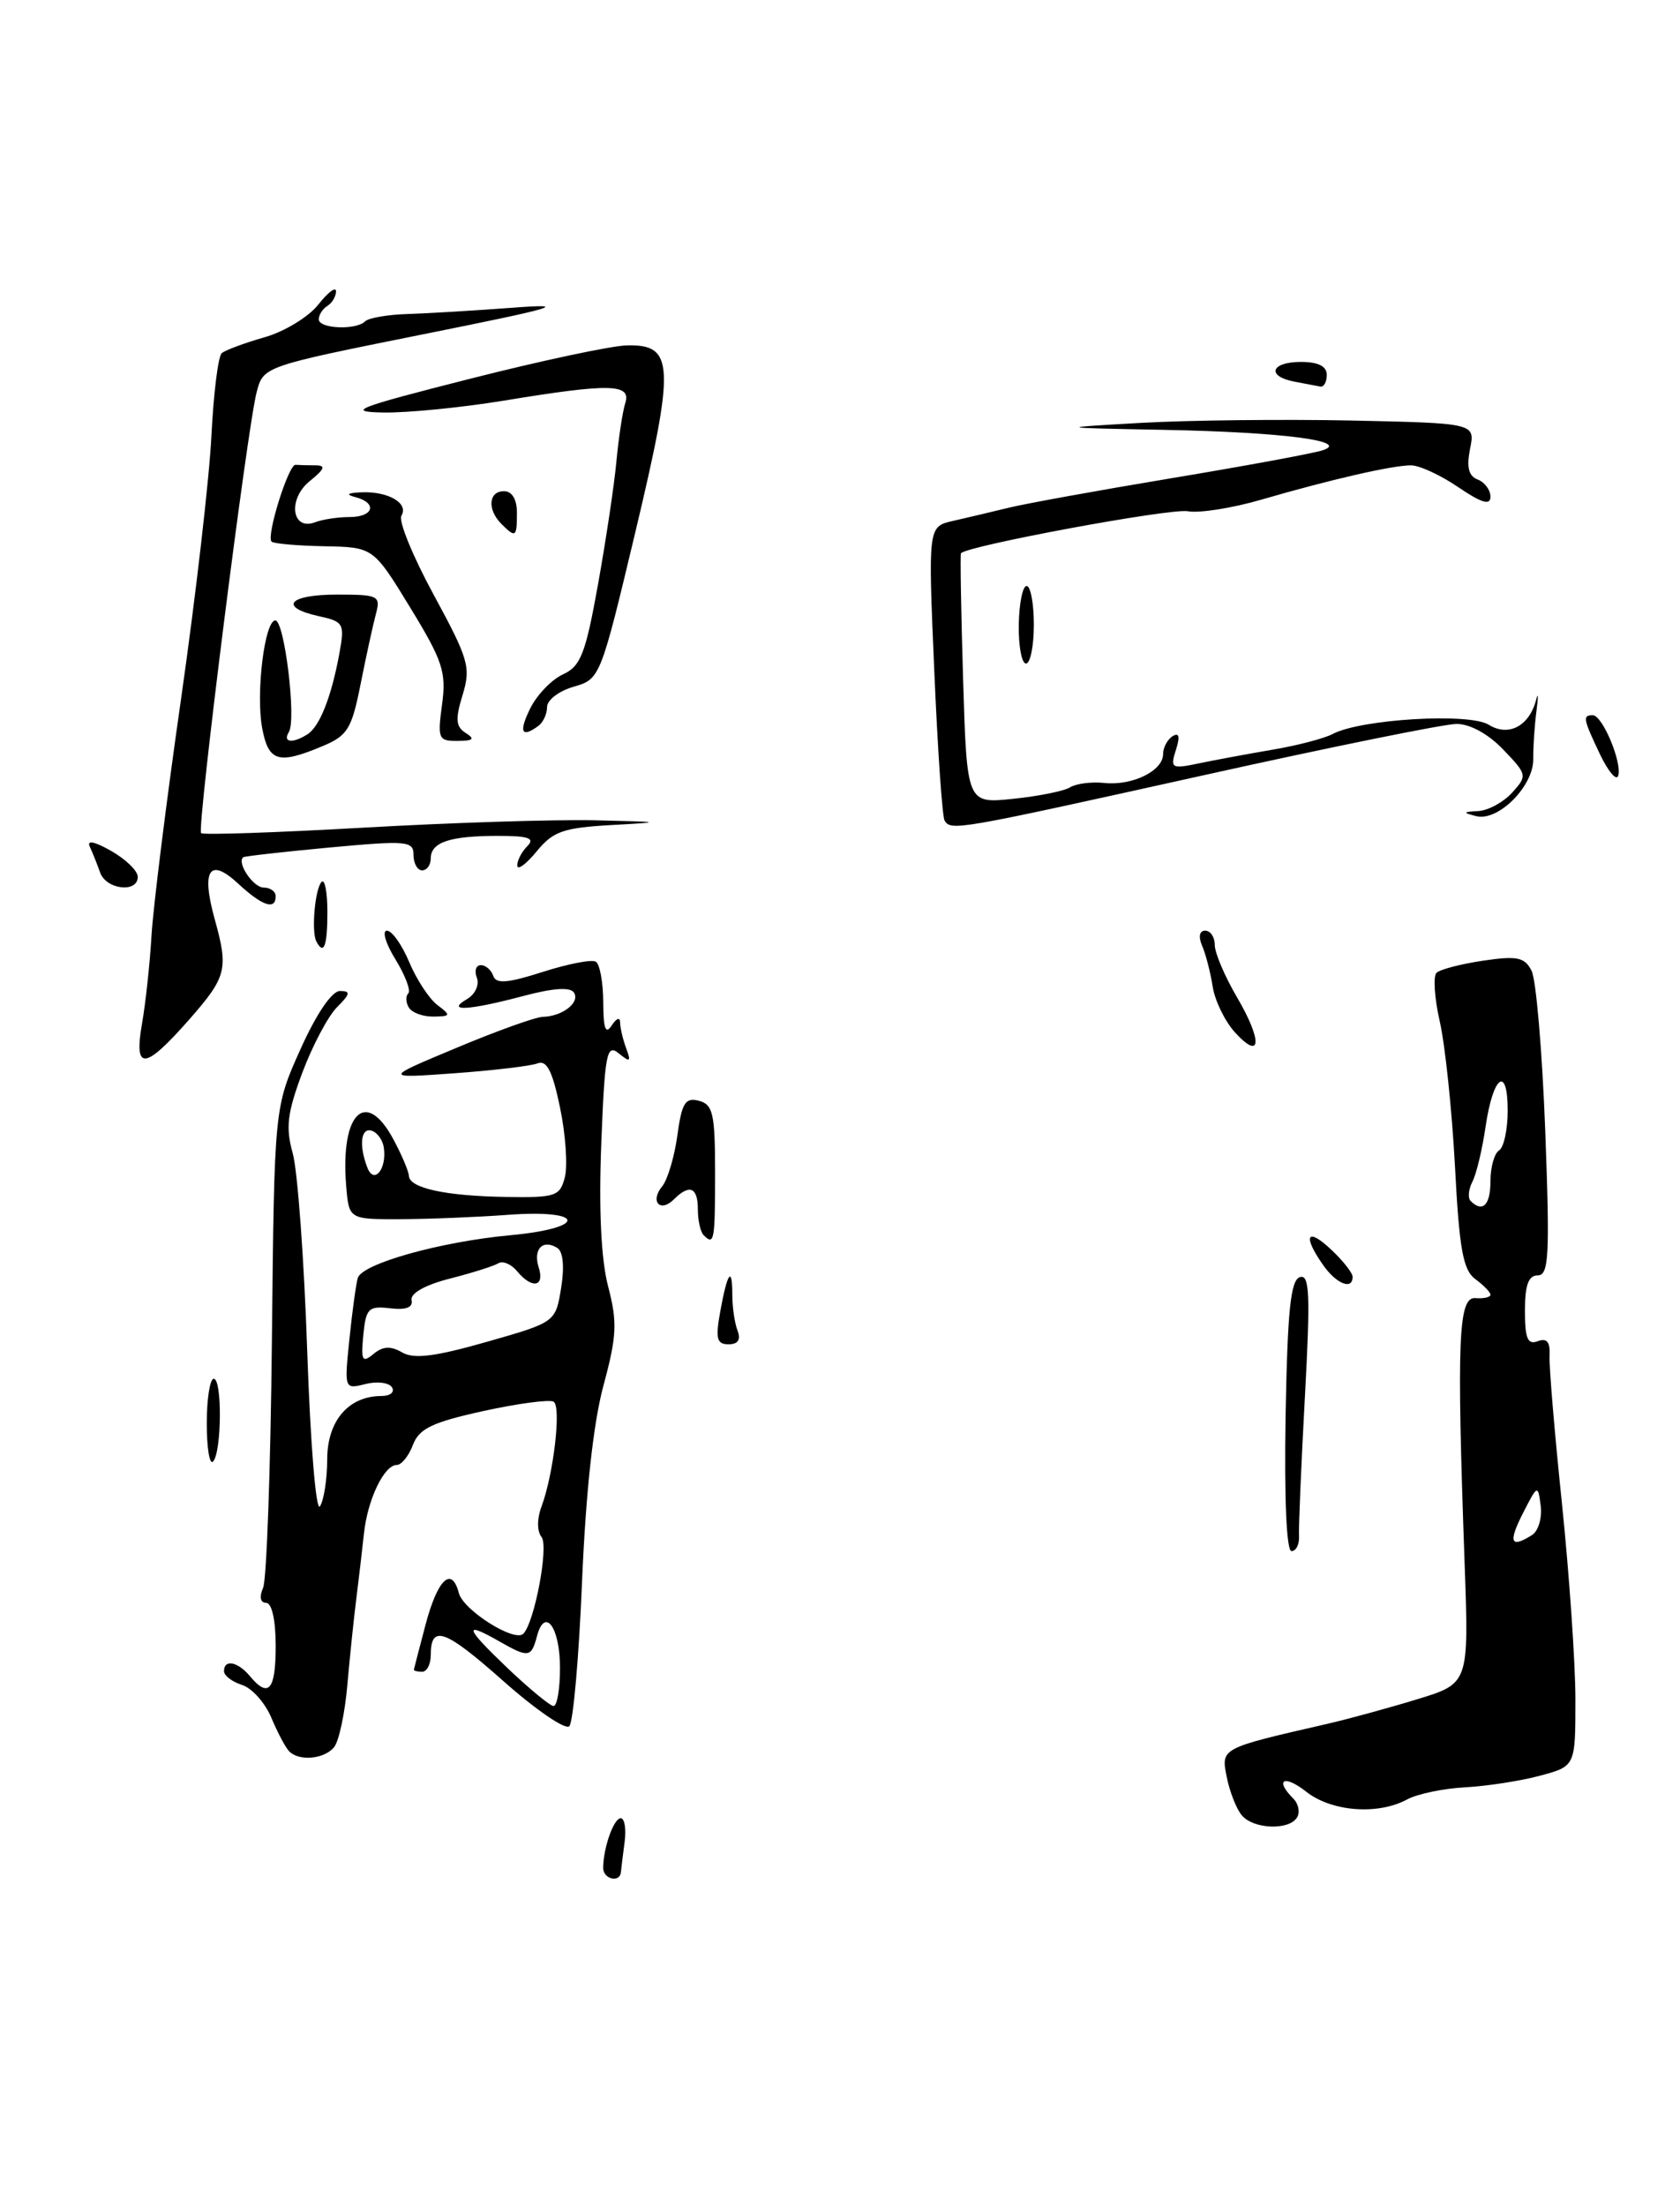 <?xml version="1.0" encoding="UTF-8" standalone="no"?>
<!DOCTYPE svg PUBLIC "-//W3C//DTD SVG 1.1//EN" "http://www.w3.org/Graphics/SVG/1.1/DTD/svg11.dtd" >
<svg xmlns="http://www.w3.org/2000/svg" xmlns:xlink="http://www.w3.org/1999/xlink" version="1.1" viewBox="0 0 195 256">
 <g >
 <path fill="currentColor"
d=" M 150.55 210.91 C 150.92 210.31 150.72 209.32 150.11 208.71 C 147.90 206.50 149.06 205.90 151.63 207.93 C 154.57 210.24 159.93 210.65 163.32 208.82 C 164.52 208.17 167.56 207.54 170.08 207.41 C 172.60 207.27 176.51 206.67 178.76 206.06 C 182.86 204.96 182.86 204.96 182.86 197.23 C 182.86 192.98 182.15 182.75 181.30 174.50 C 180.44 166.25 179.79 158.50 179.86 157.29 C 179.94 155.72 179.54 155.24 178.49 155.64 C 177.32 156.09 177.00 155.33 177.00 152.11 C 177.00 149.13 177.41 148.00 178.49 148.00 C 179.78 148.00 179.90 145.72 179.36 131.25 C 179.01 122.04 178.30 113.67 177.77 112.65 C 176.97 111.08 176.10 110.90 172.16 111.48 C 169.60 111.86 167.16 112.49 166.74 112.89 C 166.33 113.29 166.50 115.84 167.12 118.56 C 167.74 121.28 168.53 128.83 168.88 135.33 C 169.38 144.98 169.82 147.40 171.25 148.44 C 172.21 149.15 173.00 149.96 173.00 150.25 C 173.00 150.54 172.21 150.72 171.25 150.64 C 169.27 150.48 169.07 155.40 170.00 181.43 C 170.50 195.36 170.50 195.36 164.50 197.19 C 161.20 198.20 156.47 199.49 154.00 200.06 C 141.64 202.89 141.72 202.85 142.39 206.22 C 142.73 207.92 143.51 209.91 144.13 210.65 C 145.47 212.27 149.61 212.44 150.55 210.91 Z  M 70.01 216.75 C 70.04 214.38 71.24 211.00 72.05 211.00 C 72.50 211.00 72.70 212.24 72.50 213.75 C 72.30 215.26 72.11 216.84 72.07 217.25 C 71.95 218.54 70.00 218.07 70.01 216.75 Z  M 33.58 203.25 C 33.16 202.84 32.23 201.08 31.50 199.35 C 30.78 197.61 29.24 195.89 28.09 195.53 C 26.94 195.16 26.00 194.45 26.00 193.93 C 26.00 192.51 27.60 192.82 29.00 194.50 C 31.17 197.11 32.00 196.15 32.00 191.00 C 32.00 188.01 31.55 186.00 30.89 186.00 C 30.22 186.00 30.08 185.31 30.54 184.25 C 30.95 183.29 31.41 170.35 31.56 155.50 C 31.84 128.50 31.84 128.50 34.88 121.75 C 36.72 117.65 38.52 115.00 39.46 115.00 C 40.73 115.00 40.66 115.34 39.11 116.89 C 38.08 117.92 36.27 121.34 35.09 124.48 C 33.34 129.17 33.14 130.84 33.98 133.84 C 34.54 135.85 35.30 146.18 35.66 156.80 C 36.03 167.58 36.68 175.53 37.14 174.80 C 37.60 174.08 37.98 171.61 37.98 169.31 C 38.00 164.86 40.47 162.00 44.28 162.00 C 45.29 162.00 45.84 161.55 45.50 161.00 C 45.16 160.44 43.77 160.27 42.42 160.61 C 39.96 161.23 39.96 161.21 40.56 155.36 C 40.89 152.14 41.33 148.96 41.53 148.30 C 42.04 146.64 51.13 144.09 59.26 143.34 C 68.29 142.50 67.95 140.30 58.90 140.98 C 55.38 141.24 49.80 141.47 46.50 141.48 C 40.50 141.50 40.50 141.50 40.18 137.60 C 39.49 129.13 42.47 126.23 45.68 132.25 C 46.64 134.04 47.44 135.93 47.46 136.45 C 47.52 137.88 51.73 138.79 58.73 138.90 C 64.52 138.99 65.00 138.83 65.57 136.58 C 65.90 135.25 65.65 131.62 65.00 128.51 C 64.12 124.28 63.47 122.99 62.39 123.40 C 61.59 123.71 57.25 124.22 52.72 124.55 C 44.50 125.14 44.50 125.14 53.00 121.59 C 57.67 119.63 62.17 118.02 63.00 118.00 C 65.27 117.95 67.34 116.35 66.63 115.20 C 66.21 114.52 64.24 114.65 60.75 115.58 C 54.38 117.27 51.67 117.42 54.21 115.94 C 55.15 115.39 55.66 114.29 55.35 113.47 C 55.04 112.66 55.25 112.00 55.81 112.00 C 56.37 112.00 57.02 112.56 57.25 113.24 C 57.57 114.20 58.89 114.10 62.99 112.79 C 65.92 111.85 68.70 111.31 69.16 111.60 C 69.62 111.88 70.01 114.00 70.02 116.31 C 70.03 119.38 70.29 120.10 71.00 119.00 C 71.56 118.14 71.98 118.00 71.98 118.67 C 71.99 119.31 72.31 120.66 72.69 121.67 C 73.27 123.23 73.14 123.31 71.81 122.23 C 70.42 121.10 70.20 122.23 69.79 132.73 C 69.49 140.40 69.77 146.17 70.59 149.30 C 71.67 153.44 71.60 155.02 70.04 160.80 C 68.87 165.13 68.00 173.15 67.56 183.50 C 67.20 192.30 66.53 199.87 66.08 200.32 C 65.63 200.77 62.20 198.43 58.46 195.11 C 51.64 189.06 50.00 188.46 50.00 192.06 C 50.00 193.13 49.55 194.00 49.00 194.00 C 48.45 194.00 48.02 193.89 48.04 193.75 C 48.07 193.61 48.67 191.27 49.39 188.55 C 50.79 183.25 52.43 181.69 53.26 184.87 C 53.78 186.86 59.72 190.61 60.74 189.59 C 62.04 188.29 63.71 179.44 62.86 178.37 C 62.33 177.71 62.32 176.26 62.84 174.87 C 64.26 171.07 65.17 163.22 64.26 162.66 C 63.80 162.38 60.14 162.86 56.12 163.74 C 50.17 165.05 48.65 165.78 47.93 167.67 C 47.45 168.95 46.60 170.00 46.06 170.00 C 44.58 170.00 42.65 174.04 42.24 178.00 C 42.03 179.93 41.64 183.30 41.36 185.50 C 41.08 187.70 40.61 192.20 40.32 195.50 C 40.04 198.80 39.34 202.06 38.78 202.75 C 37.64 204.14 34.75 204.41 33.58 203.25 Z  M 65.00 193.56 C 65.00 188.82 63.23 186.41 62.32 189.90 C 61.67 192.35 61.33 192.40 58.00 190.50 C 53.73 188.06 53.94 188.83 58.81 193.48 C 61.39 195.94 63.84 197.96 64.25 197.98 C 64.66 197.99 65.00 196.00 65.00 193.56 Z  M 46.67 156.94 C 48.04 157.74 50.49 157.43 56.49 155.72 C 64.48 153.44 64.48 153.44 65.13 149.47 C 65.53 147.00 65.36 145.24 64.69 144.82 C 63.00 143.76 61.85 144.96 62.53 147.08 C 63.25 149.36 61.75 149.61 60.01 147.51 C 59.33 146.69 58.35 146.28 57.84 146.60 C 57.32 146.92 54.79 147.72 52.20 148.38 C 49.34 149.11 47.61 150.09 47.77 150.87 C 47.96 151.73 47.13 152.04 45.27 151.82 C 42.77 151.53 42.47 151.83 42.17 154.94 C 41.89 157.89 42.05 158.20 43.34 157.13 C 44.43 156.22 45.34 156.17 46.67 156.94 Z  M 44.55 133.17 C 44.43 132.31 43.80 131.43 43.16 131.22 C 41.89 130.80 41.63 132.88 42.64 135.50 C 43.41 137.50 44.92 135.66 44.55 133.17 Z  M 149.22 164.33 C 149.44 152.15 149.80 148.56 150.87 148.21 C 152.01 147.83 152.11 150.16 151.46 162.13 C 151.03 170.03 150.72 177.29 150.78 178.25 C 150.83 179.21 150.44 180.00 149.91 180.00 C 149.32 180.00 149.06 173.90 149.22 164.33 Z  M 24.00 165.17 C 24.00 162.32 24.37 160.00 24.81 160.00 C 25.81 160.00 25.73 168.61 24.72 169.61 C 24.32 170.01 24.00 168.01 24.00 165.17 Z  M 83.59 152.25 C 84.42 147.64 85.00 146.82 85.00 150.25 C 85.00 151.67 85.27 153.55 85.61 154.42 C 86.01 155.47 85.66 156.00 84.56 156.00 C 83.20 156.00 83.03 155.34 83.59 152.25 Z  M 153.56 146.78 C 151.17 143.37 151.70 142.37 154.50 145.00 C 155.88 146.29 157.00 147.72 157.00 148.17 C 157.00 149.75 155.10 148.99 153.56 146.78 Z  M 81.67 143.33 C 81.30 142.97 81.00 141.62 81.00 140.33 C 81.00 137.77 80.03 137.37 78.22 139.18 C 76.63 140.77 75.41 139.42 76.86 137.67 C 77.48 136.92 78.28 134.26 78.62 131.77 C 79.14 127.98 79.54 127.33 81.12 127.74 C 82.76 128.17 83.00 129.24 83.00 136.12 C 83.00 144.03 82.90 144.57 81.67 143.33 Z  M 16.49 118.75 C 16.90 116.41 17.40 111.80 17.59 108.50 C 17.79 105.20 19.33 92.83 21.03 81.00 C 22.72 69.17 24.30 55.48 24.54 50.56 C 24.79 45.64 25.32 41.33 25.74 40.98 C 26.16 40.63 28.39 39.80 30.70 39.14 C 33.00 38.49 35.82 36.78 36.95 35.34 C 38.08 33.91 39.00 33.21 39.00 33.81 C 39.00 34.40 38.55 35.16 38.00 35.50 C 37.45 35.84 37.00 36.54 37.00 37.06 C 37.00 38.15 41.33 38.34 42.38 37.29 C 42.77 36.90 44.98 36.51 47.30 36.44 C 49.61 36.37 55.10 36.04 59.50 35.71 C 66.27 35.20 64.66 35.68 49.03 38.81 C 30.57 42.52 30.57 42.52 29.79 45.51 C 28.69 49.69 22.84 96.17 23.34 96.68 C 23.57 96.91 32.03 96.62 42.13 96.05 C 52.23 95.47 64.33 95.09 69.00 95.19 C 76.97 95.37 77.10 95.41 71.00 95.74 C 65.38 96.06 64.20 96.47 62.29 98.80 C 61.07 100.29 60.06 101.03 60.04 100.45 C 60.02 99.87 60.54 98.86 61.20 98.20 C 62.13 97.27 61.37 97.00 57.78 97.00 C 52.22 97.00 50.00 97.74 50.00 99.61 C 50.00 100.37 49.55 101.00 49.00 101.00 C 48.45 101.00 48.00 100.20 48.00 99.22 C 48.00 97.58 47.26 97.52 38.25 98.35 C 32.89 98.85 28.38 99.36 28.23 99.48 C 27.46 100.13 29.40 103.00 30.61 103.00 C 31.37 103.00 32.00 103.45 32.00 104.00 C 32.00 105.66 30.44 105.14 27.61 102.51 C 24.31 99.46 23.34 100.96 24.92 106.66 C 26.54 112.49 26.32 113.35 21.92 118.36 C 16.76 124.21 15.52 124.30 16.49 118.75 Z  M 143.35 119.81 C 142.19 118.54 141.02 116.15 140.76 114.50 C 140.50 112.85 139.95 110.71 139.53 109.75 C 139.08 108.69 139.22 108.00 139.89 108.00 C 140.50 108.00 141.00 108.75 141.00 109.66 C 141.00 110.58 142.16 113.30 143.57 115.71 C 146.55 120.79 146.42 123.17 143.35 119.81 Z  M 47.46 116.93 C 47.10 116.35 47.06 115.60 47.39 115.28 C 47.71 114.96 47.04 113.19 45.91 111.35 C 44.77 109.51 44.32 108.00 44.91 108.00 C 45.49 108.00 46.66 109.64 47.50 111.65 C 48.34 113.65 49.80 115.89 50.76 116.62 C 52.37 117.84 52.34 117.94 50.31 117.97 C 49.10 117.99 47.82 117.52 47.46 116.93 Z  M 36.72 109.25 C 36.12 108.12 36.56 103.11 37.33 102.34 C 37.70 101.97 38.00 103.54 38.00 105.83 C 38.00 109.81 37.59 110.89 36.72 109.25 Z  M 11.62 101.25 C 11.28 100.29 10.74 98.94 10.42 98.25 C 10.05 97.46 10.98 97.65 12.91 98.75 C 14.60 99.71 15.99 101.06 15.99 101.75 C 16.00 103.66 12.32 103.24 11.62 101.25 Z  M 109.64 95.22 C 109.37 94.79 108.83 86.94 108.44 77.78 C 107.72 61.11 107.72 61.11 110.61 60.45 C 112.20 60.09 115.08 59.41 117.00 58.94 C 118.92 58.46 127.47 56.91 136.00 55.49 C 144.53 54.07 152.40 52.62 153.50 52.26 C 156.86 51.18 148.81 50.14 135.00 49.88 C 122.50 49.64 122.50 49.64 132.50 49.07 C 138.00 48.76 148.96 48.64 156.86 48.80 C 171.23 49.11 171.23 49.11 170.63 52.09 C 170.21 54.22 170.46 55.24 171.52 55.65 C 172.33 55.96 173.00 56.86 173.00 57.64 C 173.00 58.68 171.99 58.38 169.27 56.54 C 167.22 55.14 164.75 54.00 163.78 54.00 C 161.61 54.00 154.46 55.64 146.38 57.99 C 143.01 58.97 139.19 59.57 137.88 59.33 C 135.87 58.95 112.12 63.36 111.54 64.21 C 111.44 64.37 111.55 70.97 111.79 78.88 C 112.23 93.26 112.23 93.26 117.59 92.70 C 120.54 92.40 123.52 91.80 124.22 91.36 C 124.92 90.93 126.71 90.70 128.19 90.86 C 131.44 91.20 135.00 89.45 135.00 87.52 C 135.00 86.75 135.50 85.81 136.11 85.43 C 136.86 84.97 136.99 85.47 136.49 87.02 C 135.81 89.16 135.97 89.25 139.14 88.59 C 140.99 88.20 144.84 87.49 147.70 87.00 C 150.57 86.52 153.72 85.69 154.70 85.17 C 157.99 83.44 170.54 82.70 172.79 84.10 C 175.10 85.54 177.52 84.26 178.31 81.18 C 178.54 80.25 178.56 80.85 178.34 82.50 C 178.12 84.15 177.95 86.66 177.97 88.07 C 178.01 91.24 173.89 95.36 171.34 94.71 C 169.75 94.30 169.78 94.22 171.60 94.12 C 172.75 94.05 174.51 93.09 175.52 91.98 C 177.29 90.02 177.27 89.89 174.48 86.98 C 172.76 85.18 170.61 84.00 169.06 84.01 C 167.65 84.01 154.35 86.71 139.50 90.01 C 110.95 96.34 110.39 96.44 109.64 95.22 Z  M 185.72 87.55 C 183.75 83.40 183.67 83.00 184.88 83.00 C 186.00 83.00 188.32 88.54 187.82 90.03 C 187.62 90.65 186.67 89.53 185.72 87.55 Z  M 30.43 84.49 C 29.68 80.46 30.71 72.00 31.96 72.00 C 33.02 72.00 34.42 83.52 33.53 84.95 C 32.78 86.17 33.96 86.31 35.69 85.21 C 37.11 84.31 38.47 80.85 39.39 75.84 C 40.02 72.37 39.90 72.14 37.03 71.51 C 32.27 70.46 33.49 69.00 39.12 69.00 C 43.93 69.00 44.20 69.13 43.63 71.25 C 43.30 72.49 42.50 76.14 41.86 79.36 C 40.82 84.61 40.35 85.38 37.38 86.61 C 32.30 88.74 31.16 88.39 30.43 84.49 Z  M 51.31 81.75 C 51.82 77.99 51.39 76.69 47.61 70.50 C 43.33 63.50 43.33 63.50 37.64 63.39 C 34.51 63.33 31.76 63.09 31.52 62.85 C 30.88 62.22 33.49 53.87 34.30 53.94 C 34.69 53.97 35.72 54.00 36.61 54.00 C 37.85 54.00 37.70 54.42 35.94 55.84 C 33.36 57.94 33.87 61.65 36.59 60.60 C 37.46 60.27 39.25 60.00 40.58 60.00 C 43.37 60.00 43.84 58.37 41.25 57.69 C 40.07 57.38 40.32 57.20 42.00 57.13 C 45.09 57.01 47.48 58.42 46.59 59.85 C 46.23 60.44 47.92 64.58 50.35 69.04 C 54.41 76.52 54.67 77.45 53.69 80.66 C 52.83 83.46 52.90 84.33 54.06 85.06 C 55.16 85.76 54.94 85.97 53.11 85.98 C 50.88 86.00 50.77 85.73 51.31 81.75 Z  M 61.57 82.16 C 62.35 80.61 64.05 78.84 65.36 78.25 C 67.40 77.32 67.97 75.85 69.41 67.83 C 70.33 62.70 71.30 56.26 71.55 53.51 C 71.81 50.77 72.27 47.73 72.58 46.76 C 73.29 44.52 70.76 44.47 58.50 46.49 C 53.55 47.30 47.25 47.92 44.50 47.87 C 40.10 47.79 41.30 47.32 54.50 43.97 C 62.75 41.87 70.97 40.12 72.77 40.08 C 78.27 39.95 78.37 42.32 73.75 61.73 C 69.71 78.67 69.65 78.81 66.59 79.69 C 64.89 80.18 63.50 81.23 63.50 82.04 C 63.50 82.84 63.05 83.83 62.50 84.23 C 60.52 85.69 60.18 84.95 61.57 82.16 Z  M 118.25 72.50 C 118.29 70.03 118.70 68.00 119.16 68.00 C 119.62 68.00 120.00 70.03 120.00 72.50 C 120.00 74.97 119.59 77.00 119.09 77.00 C 118.59 77.00 118.21 74.97 118.25 72.50 Z  M 58.20 60.80 C 56.53 59.13 56.70 57.00 58.50 57.00 C 59.43 57.00 60.00 57.94 60.00 59.50 C 60.00 62.35 59.86 62.46 58.20 60.80 Z  M 150.25 44.29 C 146.96 43.66 147.50 42.00 151.00 42.00 C 153.00 42.00 154.00 42.50 154.00 43.50 C 154.00 44.33 153.66 44.94 153.25 44.86 C 152.84 44.79 151.49 44.53 150.25 44.29 Z  M 176.77 175.60 C 178.47 172.27 178.51 172.26 178.83 174.74 C 179.01 176.14 178.56 177.66 177.83 178.13 C 175.34 179.71 175.04 179.00 176.77 175.60 Z  M 170.70 139.37 C 170.35 139.02 170.45 138.01 170.91 137.12 C 171.37 136.23 172.05 133.37 172.43 130.77 C 173.30 124.80 175.00 123.55 175.00 128.88 C 175.00 131.08 174.55 133.16 174.00 133.50 C 173.45 133.84 173.00 135.44 173.00 137.06 C 173.00 139.85 172.09 140.76 170.70 139.37 Z "/>
</g>
</svg>